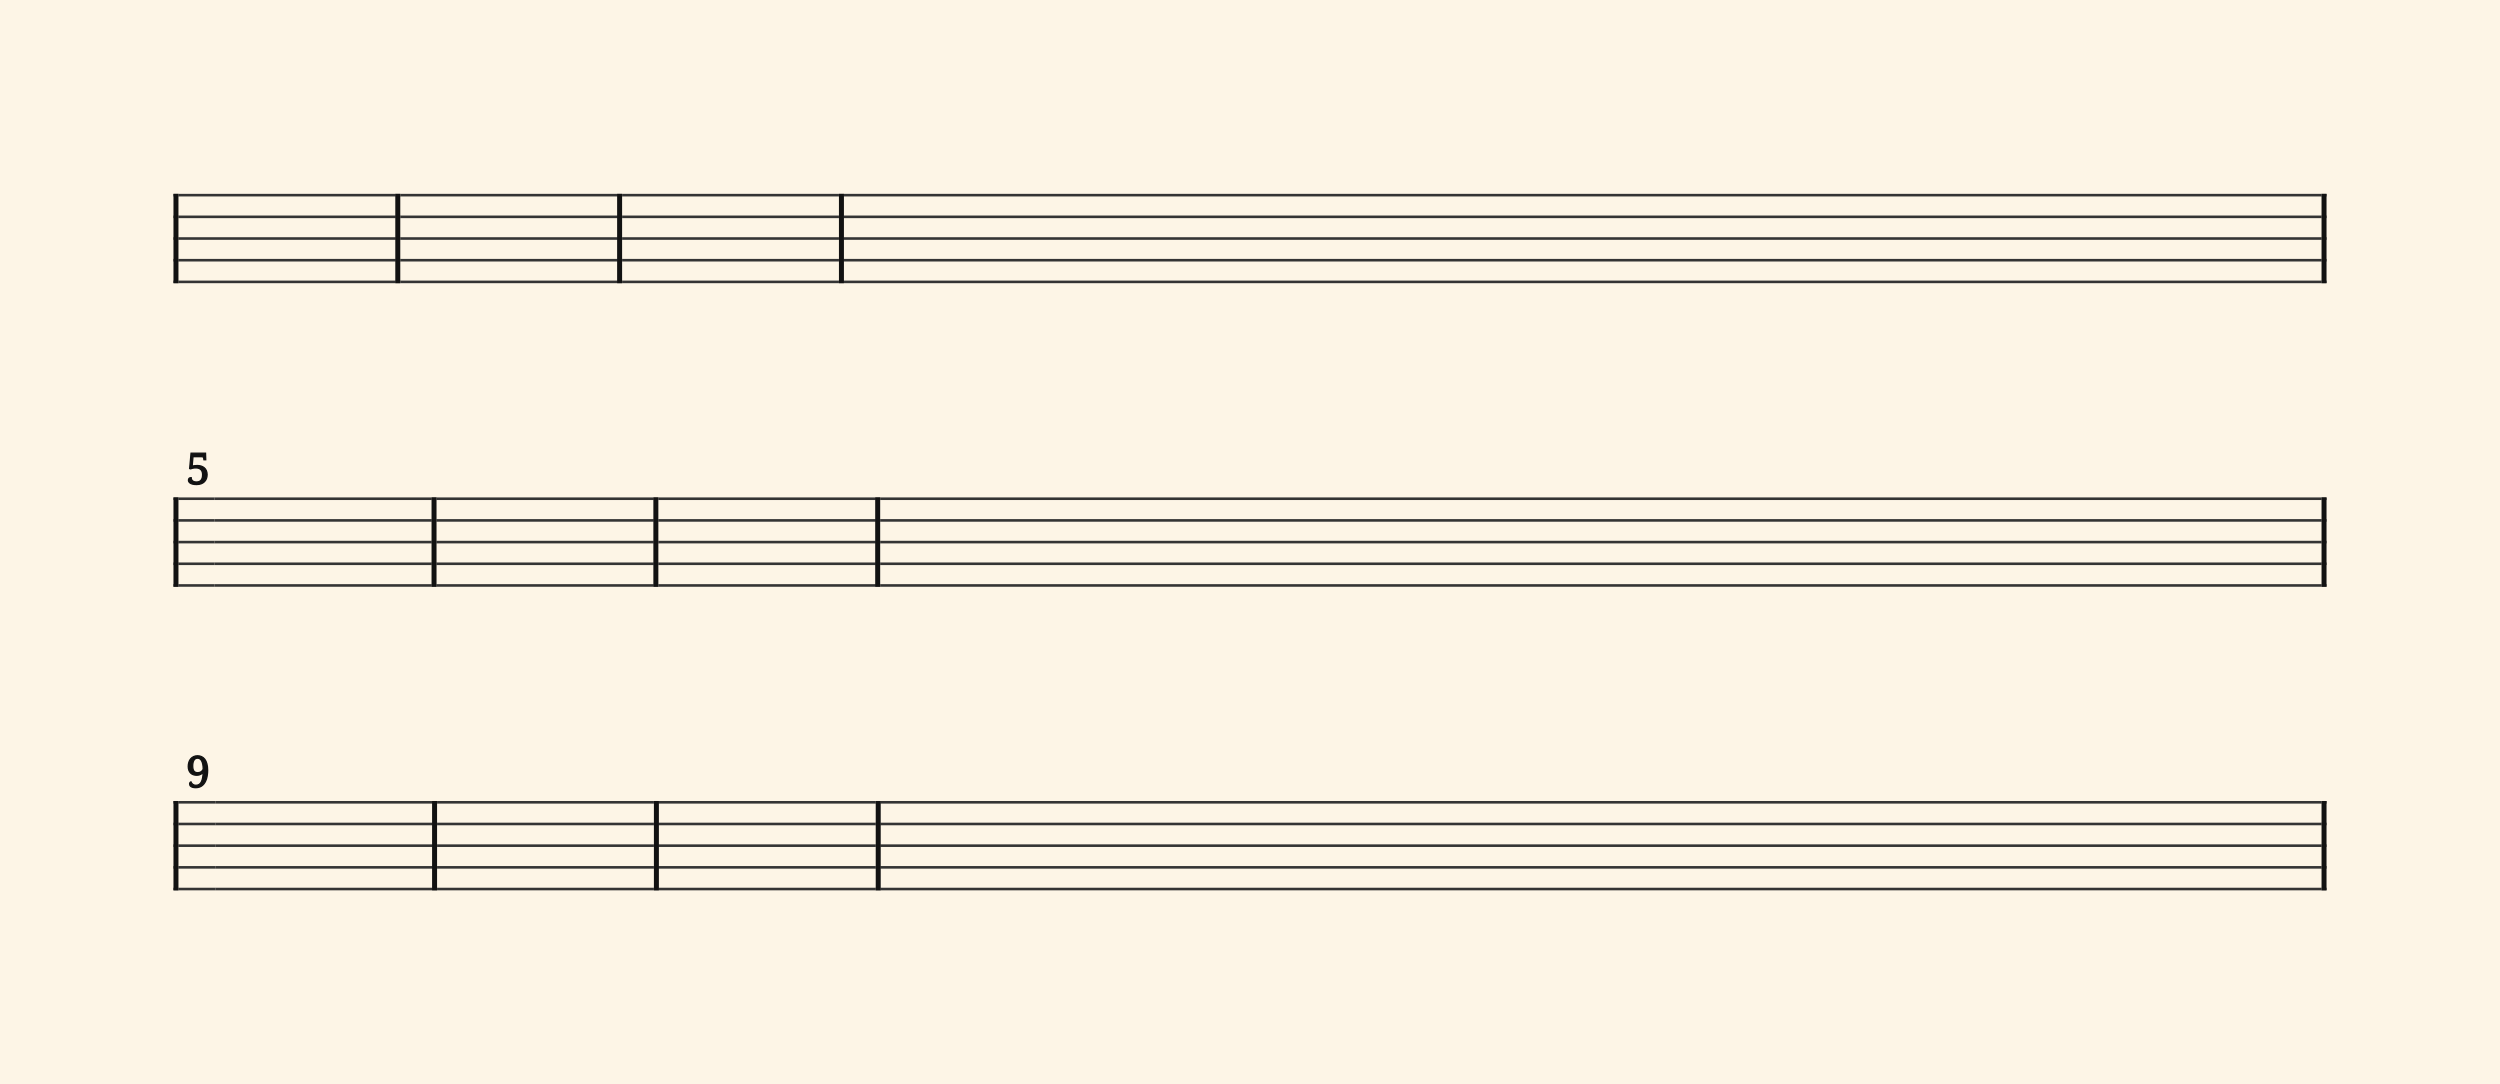 <svg xmlns="http://www.w3.org/2000/svg" version="1.1" xmlns:xlink="http://www.w3.org/1999/xlink" width="980" height="425" viewBox="0 0 980 425" shape-rendering="geometricPrecision" data-left="0" data-right="980.0000000000001" data-top="0" data-bottom="425"><g data-name="page" data-interval-between-stave-lines="8.5" data-font-color="#121212" data-left="0" data-right="980.0000000000001" data-top="0" data-bottom="425"><rect width="980" height="425" stroke="transparent" stroke-width="0.425" stroke-linejoin="" stroke-linecap="" fill="#FDF5E6" vector-effect="none" data-name="page-background" data-left="0" data-right="980" data-top="0" data-bottom="425"></rect><g data-name="pageWithoutBorder" data-left="0" data-right="980.0000000000001" data-top="75.99" data-bottom="349.01"><g data-name="measures" data-left="68" data-right="912.0000000000001" data-top="75.99" data-bottom="349.01" transform="translate(68, 0)"><g data-name="measure" ref-ids="measure-1,measure-1-1,line-1,every-measure-including-index-0,first-measure-including-index-0" pointer-events="painted" data-left="68" data-right="156.91" data-top="75.99" data-bottom="111.00999999999999"><g data-name="startBarLine" ref-ids="opening-barline-1" pointer-events="painted" data-left="68" data-right="69.955" data-top="75.99" data-bottom="111.00999999999999"><g data-name="stavesPiece" data-left="68" data-right="69.955" data-top="75.99" data-bottom="111.00999999999999"><g data-name="stavePiece" data-left="68" data-right="69.955" data-top="75.99" data-bottom="111.00999999999999"><path d="M 0 -0.51 L 1.955 -0.51 L 1.955 0.51 L 0 0.51 L 0 -0.51 M 0 7.99 L 1.955 7.99 L 1.955 9.01 L 0 9.01 L 0 7.99 M 0 16.49 L 1.955 16.49 L 1.955 17.51 L 0 17.51 L 0 16.49 M 0 24.99 L 1.955 24.99 L 1.955 26.01 L 0 26.01 L 0 24.99 M 0 33.49 L 1.955 33.49 L 1.955 34.51 L 0 34.51 L 0 33.49" fill="#343434" fill-rule="evenodd" vector-effect="none" data-left="68" data-right="69.955" data-top="75.99" data-bottom="111.00999999999999" transform="translate(0, 76.5)"></path></g></g><polyline points="0 75.99 1.955 75.99 1.955 111.01 0 111.01" fill="#121212" fill-rule="evenodd" vector-effect="none" data-left="68" data-right="69.955" data-top="75.99" data-bottom="111.00999999999999"></polyline></g><g data-name="voicesWithStaveLines" data-left="69.955" data-right="154.95499999999998" data-top="75.99" data-bottom="111.00999999999999"><g data-name="stavesPiece" data-left="69.955" data-right="154.95499999999998" data-top="75.99" data-bottom="111.00999999999999"><g data-name="stavePiece" ref-ids="stave-lines-1-1,stave-1,stave-1-1,stave-1-1-1,stave-in-all-measures-on-line-1-1,all-staves-in-measure-1" pointer-events="painted" data-left="68" data-right="156.91" data-top="75.99" data-bottom="111.00999999999999"><path d="M 0 -0.51 L 85 -0.51 L 85 0.51 L 0 0.51 L 0 -0.51 M 0 7.99 L 85 7.99 L 85 9.01 L 0 9.01 L 0 7.99 M 0 16.49 L 85 16.49 L 85 17.51 L 0 17.51 L 0 16.49 M 0 24.99 L 85 24.99 L 85 26.01 L 0 26.01 L 0 24.99 M 0 33.49 L 85 33.49 L 85 34.51 L 0 34.51 L 0 33.49" fill="#343434" fill-rule="evenodd" vector-effect="none" data-left="69.955" data-right="154.95499999999998" data-top="75.99" data-bottom="111.00999999999999" transform="translate(1.955, 76.5)"></path></g></g></g><g data-name="barLine" ref-ids="closing-barline-1" pointer-events="painted" data-left="154.95499999999998" data-right="156.91" data-top="75.99" data-bottom="111.00999999999999"><g data-name="stavesPiece" data-left="154.95499999999998" data-right="156.91" data-top="75.99" data-bottom="111.00999999999999"><g data-name="stavePiece" data-left="154.95499999999998" data-right="156.91" data-top="75.99" data-bottom="111.00999999999999"><path d="M 0 -0.51 L 1.955 -0.51 L 1.955 0.51 L 0 0.51 L 0 -0.51 M 0 7.99 L 1.955 7.99 L 1.955 9.01 L 0 9.01 L 0 7.99 M 0 16.49 L 1.955 16.49 L 1.955 17.51 L 0 17.51 L 0 16.49 M 0 24.99 L 1.955 24.99 L 1.955 26.01 L 0 26.01 L 0 24.99 M 0 33.49 L 1.955 33.49 L 1.955 34.51 L 0 34.51 L 0 33.49" fill="#343434" fill-rule="evenodd" vector-effect="none" data-left="154.95499999999998" data-right="156.91" data-top="75.99" data-bottom="111.00999999999999" transform="translate(86.955, 76.5)"></path></g></g><polyline points="88.91 75.99 86.955 75.99 86.955 111.01 88.91 111.01" fill="#121212" fill-rule="evenodd" vector-effect="none" data-left="154.95499999999998" data-right="156.91" data-top="75.99" data-bottom="111.00999999999999"></polyline></g></g><g data-name="measure" ref-ids="measure-2,measure-1-2,line-1,every-measure,every-measure-including-index-0" pointer-events="painted" data-left="156.91" data-right="243.865" data-top="75.99" data-bottom="111.00999999999999"><g data-name="voicesWithStaveLines" data-left="156.91" data-right="241.91" data-top="75.99" data-bottom="111.00999999999999"><g data-name="stavesPiece" data-left="156.91" data-right="241.91" data-top="75.99" data-bottom="111.00999999999999"><g data-name="stavePiece" ref-ids="stave-lines-2-1,stave-1,stave-2-1,stave-1-2-1,stave-in-all-measures-on-line-1-1,all-staves-in-measure-2" pointer-events="painted" data-left="156.91" data-right="243.865" data-top="75.99" data-bottom="111.00999999999999"><path d="M 0 -0.51 L 85 -0.51 L 85 0.51 L 0 0.51 L 0 -0.51 M 0 7.99 L 85 7.99 L 85 9.01 L 0 9.01 L 0 7.99 M 0 16.49 L 85 16.49 L 85 17.51 L 0 17.51 L 0 16.49 M 0 24.99 L 85 24.99 L 85 26.01 L 0 26.01 L 0 24.99 M 0 33.49 L 85 33.49 L 85 34.51 L 0 34.51 L 0 33.49" fill="#343434" fill-rule="evenodd" vector-effect="none" data-left="156.91" data-right="241.91" data-top="75.99" data-bottom="111.00999999999999" transform="translate(88.91, 76.5)"></path></g></g></g><g data-name="barLine" ref-ids="closing-barline-2" pointer-events="painted" data-left="241.91" data-right="243.865" data-top="75.99" data-bottom="111.00999999999999"><g data-name="stavesPiece" data-left="241.91" data-right="243.865" data-top="75.99" data-bottom="111.00999999999999"><g data-name="stavePiece" data-left="241.91" data-right="243.865" data-top="75.99" data-bottom="111.00999999999999"><path d="M 0 -0.51 L 1.955 -0.51 L 1.955 0.51 L 0 0.51 L 0 -0.51 M 0 7.99 L 1.955 7.99 L 1.955 9.01 L 0 9.01 L 0 7.99 M 0 16.49 L 1.955 16.49 L 1.955 17.51 L 0 17.51 L 0 16.49 M 0 24.99 L 1.955 24.99 L 1.955 26.01 L 0 26.01 L 0 24.99 M 0 33.49 L 1.955 33.49 L 1.955 34.51 L 0 34.51 L 0 33.49" fill="#343434" fill-rule="evenodd" vector-effect="none" data-left="241.91" data-right="243.865" data-top="75.99" data-bottom="111.00999999999999" transform="translate(173.91, 76.5)"></path></g></g><polyline points="175.865 75.99 173.91 75.99 173.91 111.01 175.865 111.01" fill="#121212" fill-rule="evenodd" vector-effect="none" data-left="241.91" data-right="243.865" data-top="75.99" data-bottom="111.00999999999999"></polyline></g></g><g data-name="measure" ref-ids="measure-3,measure-1-3,line-1,every-measure,every-measure-including-index-0" pointer-events="painted" data-left="243.865" data-right="330.82" data-top="75.99" data-bottom="111.00999999999999"><g data-name="voicesWithStaveLines" data-left="243.865" data-right="328.865" data-top="75.99" data-bottom="111.00999999999999"><g data-name="stavesPiece" data-left="243.865" data-right="328.865" data-top="75.99" data-bottom="111.00999999999999"><g data-name="stavePiece" ref-ids="stave-lines-3-1,stave-1,stave-3-1,stave-1-3-1,stave-in-all-measures-on-line-1-1,all-staves-in-measure-3" pointer-events="painted" data-left="243.865" data-right="330.82" data-top="75.99" data-bottom="111.00999999999999"><path d="M 0 -0.51 L 85 -0.51 L 85 0.51 L 0 0.51 L 0 -0.51 M 0 7.99 L 85 7.99 L 85 9.01 L 0 9.01 L 0 7.99 M 0 16.49 L 85 16.49 L 85 17.51 L 0 17.51 L 0 16.49 M 0 24.99 L 85 24.99 L 85 26.01 L 0 26.01 L 0 24.99 M 0 33.49 L 85 33.49 L 85 34.51 L 0 34.51 L 0 33.49" fill="#343434" fill-rule="evenodd" vector-effect="none" data-left="243.865" data-right="328.865" data-top="75.99" data-bottom="111.00999999999999" transform="translate(175.865, 76.5)"></path></g></g></g><g data-name="barLine" ref-ids="closing-barline-3" pointer-events="painted" data-left="328.865" data-right="330.82" data-top="75.99" data-bottom="111.00999999999999"><g data-name="stavesPiece" data-left="328.865" data-right="330.82" data-top="75.99" data-bottom="111.00999999999999"><g data-name="stavePiece" data-left="328.865" data-right="330.82" data-top="75.99" data-bottom="111.00999999999999"><path d="M 0 -0.51 L 1.955 -0.51 L 1.955 0.51 L 0 0.51 L 0 -0.51 M 0 7.99 L 1.955 7.99 L 1.955 9.01 L 0 9.01 L 0 7.99 M 0 16.49 L 1.955 16.49 L 1.955 17.51 L 0 17.51 L 0 16.49 M 0 24.99 L 1.955 24.99 L 1.955 26.01 L 0 26.01 L 0 24.99 M 0 33.49 L 1.955 33.49 L 1.955 34.51 L 0 34.51 L 0 33.49" fill="#343434" fill-rule="evenodd" vector-effect="none" data-left="328.865" data-right="330.82" data-top="75.99" data-bottom="111.00999999999999" transform="translate(260.865, 76.5)"></path></g></g><polyline points="262.82 75.99 260.865 75.99 260.865 111.01 262.82 111.01" fill="#121212" fill-rule="evenodd" vector-effect="none" data-left="328.865" data-right="330.82" data-top="75.99" data-bottom="111.00999999999999"></polyline></g></g><g data-name="measure" ref-ids="measure-4,measure-1-4,line-1,every-measure,every-measure-including-index-0,last-measure,first-or-last-measure" pointer-events="painted" data-left="330.82" data-right="912.0000000000001" data-top="75.99" data-bottom="111.00999999999999"><g data-name="barLine" ref-ids="closing-barline-4" pointer-events="painted" data-left="910.0450000000001" data-right="912.0000000000001" data-top="75.99" data-bottom="111.00999999999999" transform="translate(579.225, 0)"><g data-name="stavesPiece" data-left="910.0450000000001" data-right="912.0000000000001" data-top="75.99" data-bottom="111.00999999999999"><g data-name="stavePiece" data-left="910.0450000000001" data-right="912.0000000000001" data-top="75.99" data-bottom="111.00999999999999"><path d="M 0 -0.51 L 1.955 -0.51 L 1.955 0.51 L 0 0.51 L 0 -0.51 M 0 7.99 L 1.955 7.99 L 1.955 9.01 L 0 9.01 L 0 7.99 M 0 16.49 L 1.955 16.49 L 1.955 17.51 L 0 17.51 L 0 16.49 M 0 24.99 L 1.955 24.99 L 1.955 26.01 L 0 26.01 L 0 24.99 M 0 33.49 L 1.955 33.49 L 1.955 34.51 L 0 34.51 L 0 33.49" fill="#343434" fill-rule="evenodd" vector-effect="none" data-left="910.0450000000001" data-right="912.0000000000001" data-top="75.99" data-bottom="111.00999999999999" transform="translate(262.82, 76.5)"></path></g></g><polyline points="264.775 75.99 262.82 75.99 262.82 111.01 264.775 111.01" fill="#121212" fill-rule="evenodd" vector-effect="none" data-left="910.0450000000001" data-right="912.0000000000001" data-top="75.99" data-bottom="111.00999999999999"></polyline></g><g data-name="voicesWithStaveLines" data-left="330.82" data-right="910.0450000000001" data-top="75.99" data-bottom="111.00999999999999"><g data-name="stavesPiece" data-left="330.82" data-right="910.0450000000001" data-top="75.99" data-bottom="111.00999999999999"><g data-name="stavePiece" ref-ids="stave-lines-4-1,stave-1,stave-4-1,stave-1-4-1,stave-in-all-measures-on-line-1-1,all-staves-in-measure-4" pointer-events="painted" data-left="330.82" data-right="912.0000000000001" data-top="75.99" data-bottom="111.00999999999999"><path d="M 0 -0.51 L 579.225 -0.51 L 579.225 0.51 L 0 0.51 L 0 -0.51 M 0 7.99 L 579.225 7.99 L 579.225 9.01 L 0 9.01 L 0 7.99 M 0 16.49 L 579.225 16.49 L 579.225 17.51 L 0 17.51 L 0 16.49 M 0 24.99 L 579.225 24.99 L 579.225 26.01 L 0 26.01 L 0 24.99 M 0 33.49 L 579.225 33.49 L 579.225 34.51 L 0 34.51 L 0 33.49" fill="#343434" fill-rule="evenodd" vector-effect="none" data-left="330.82" data-right="910.0450000000001" data-top="75.99" data-bottom="111.00999999999999" transform="translate(262.82, 76.5)"></path></g></g></g></g><g data-name="measure" ref-ids="measure-5,measure-2-1,line-2,every-measure,every-measure-including-index-0,first-measure,first-or-last-measure,first-measure-including-index-0" pointer-events="painted" data-left="68" data-right="171.12" data-top="177.65999999999997" data-bottom="230.01"><g data-name="startBarLine" ref-ids="opening-barline-5" pointer-events="painted" data-left="68" data-right="69.955" data-top="194.99" data-bottom="230.01"><g data-name="stavesPiece" data-left="68" data-right="69.955" data-top="194.99" data-bottom="230.01"><g data-name="stavePiece" data-left="68" data-right="69.955" data-top="194.99" data-bottom="230.01"><path d="M 0 -0.51 L 1.955 -0.51 L 1.955 0.51 L 0 0.51 L 0 -0.51 M 0 7.99 L 1.955 7.99 L 1.955 9.01 L 0 9.01 L 0 7.99 M 0 16.49 L 1.955 16.49 L 1.955 17.51 L 0 17.51 L 0 16.49 M 0 24.99 L 1.955 24.99 L 1.955 26.01 L 0 26.01 L 0 24.99 M 0 33.49 L 1.955 33.49 L 1.955 34.51 L 0 34.51 L 0 33.49" fill="#343434" fill-rule="evenodd" vector-effect="none" data-left="68" data-right="69.955" data-top="194.99" data-bottom="230.01" transform="translate(0, 195.5)"></path></g></g><polyline points="0 194.99 1.955 194.99 1.955 230.01 0 230.01" fill="#121212" fill-rule="evenodd" vector-effect="none" data-left="68" data-right="69.955" data-top="194.99" data-bottom="230.01"></polyline></g><g data-name="measureNumber" data-left="69.955" data-right="84.16499999999999" data-top="177.65999999999997" data-bottom="230.01"><g data-name="stavesPiece" data-left="69.955" data-right="84.16499999999999" data-top="194.99" data-bottom="230.01"><g data-name="stavePiece" data-left="69.955" data-right="84.16499999999999" data-top="194.99" data-bottom="230.01"><path d="M 0 -0.51 L 14.21 -0.51 L 14.21 0.51 L 0 0.51 L 0 -0.51 M 0 7.99 L 14.21 7.99 L 14.21 9.01 L 0 9.01 L 0 7.99 M 0 16.49 L 14.21 16.49 L 14.21 17.51 L 0 17.51 L 0 16.49 M 0 24.99 L 14.21 24.99 L 14.21 26.01 L 0 26.01 L 0 24.99 M 0 33.49 L 14.21 33.49 L 14.21 34.51 L 0 34.51 L 0 33.49" fill="#343434" fill-rule="evenodd" vector-effect="none" data-left="69.955" data-right="84.16499999999999" data-top="194.99" data-bottom="230.01" transform="translate(1.955, 195.5)"></path></g></g><path data-name="text" fill="#121212" d="M8.99 201.26L8.99 201.26Q9.51 201.26 9.96 201.12Q10.40 200.97 10.73 200.64Q11.06 200.30 11.24 199.75Q11.42 199.20 11.42 198.39L11.42 198.39Q11.42 197.72 11.24 197.22Q11.06 196.72 10.72 196.39Q10.38 196.06 9.90 195.90Q9.43 195.74 8.84 195.74L8.84 195.74Q8.40 195.74 8.08 195.77Q7.76 195.80 7.52 195.86Q7.27 195.91 7.09 195.98Q6.91 196.04 6.75 196.11L6.75 196.11L6.34 195.99L6.89 189.98L12.57 189.98L12.65 192.54L11.94 192.54L11.87 192.03Q11.84 191.85 11.80 191.72Q11.75 191.59 11.65 191.51Q11.55 191.42 11.38 191.38Q11.21 191.34 10.95 191.34L10.95 191.34L7.65 191.34L7.33 195.07Q7.59 194.98 8.07 194.89Q8.56 194.80 9.31 194.80L9.31 194.80Q10.13 194.80 10.84 195.02Q11.55 195.25 12.08 195.70Q12.60 196.14 12.89 196.82Q13.19 197.50 13.19 198.39L13.19 198.39Q13.19 199.26 12.91 199.97Q12.63 200.68 12.11 201.19Q11.58 201.70 10.82 201.98Q10.05 202.26 9.08 202.26L9.08 202.26Q8.13 202.26 7.52 202.10Q6.90 201.94 6.53 201.69Q6.17 201.44 6.02 201.14Q5.87 200.83 5.87 200.55L5.87 200.55Q5.87 200.08 6.13 199.81Q6.39 199.55 6.94 199.55L6.94 199.55Q6.94 199.91 7.07 200.23Q7.20 200.54 7.45 200.77Q7.70 201.00 8.09 201.13Q8.47 201.26 8.99 201.26Z" text-value="5" vector-effect="none" stroke="#121212" stroke-width="0.51" stroke-linecap="" ref-ids="measure-numbers" pointer-events="painted" data-left="73.86999999999999" data-right="81.19" data-top="177.65999999999997" data-bottom="189.93999999999997" transform="translate(0, -12.32)"></path></g><g data-name="voicesWithStaveLines" data-left="84.16499999999999" data-right="169.165" data-top="194.99" data-bottom="230.01"><g data-name="stavesPiece" data-left="84.16499999999999" data-right="169.165" data-top="194.99" data-bottom="230.01"><g data-name="stavePiece" ref-ids="stave-lines-5-1,stave-1,stave-5-1,stave-2-1-1,stave-in-all-measures-on-line-2-1,all-staves-in-measure-5" pointer-events="painted" data-left="68" data-right="171.12" data-top="194.99" data-bottom="230.01"><path d="M 0 -0.51 L 85 -0.51 L 85 0.51 L 0 0.51 L 0 -0.51 M 0 7.99 L 85 7.99 L 85 9.01 L 0 9.01 L 0 7.99 M 0 16.49 L 85 16.49 L 85 17.51 L 0 17.51 L 0 16.49 M 0 24.99 L 85 24.99 L 85 26.01 L 0 26.01 L 0 24.99 M 0 33.49 L 85 33.49 L 85 34.51 L 0 34.51 L 0 33.49" fill="#343434" fill-rule="evenodd" vector-effect="none" data-left="84.16499999999999" data-right="169.165" data-top="194.99" data-bottom="230.01" transform="translate(16.165, 195.5)"></path></g></g></g><g data-name="barLine" ref-ids="closing-barline-5" pointer-events="painted" data-left="169.165" data-right="171.12" data-top="194.99" data-bottom="230.01"><g data-name="stavesPiece" data-left="169.165" data-right="171.12" data-top="194.99" data-bottom="230.01"><g data-name="stavePiece" data-left="169.165" data-right="171.12" data-top="194.99" data-bottom="230.01"><path d="M 0 -0.51 L 1.955 -0.51 L 1.955 0.51 L 0 0.51 L 0 -0.51 M 0 7.99 L 1.955 7.99 L 1.955 9.01 L 0 9.01 L 0 7.99 M 0 16.49 L 1.955 16.49 L 1.955 17.51 L 0 17.51 L 0 16.49 M 0 24.99 L 1.955 24.99 L 1.955 26.01 L 0 26.01 L 0 24.99 M 0 33.49 L 1.955 33.49 L 1.955 34.51 L 0 34.51 L 0 33.49" fill="#343434" fill-rule="evenodd" vector-effect="none" data-left="169.165" data-right="171.12" data-top="194.99" data-bottom="230.01" transform="translate(101.165, 195.5)"></path></g></g><polyline points="103.12 194.99 101.165 194.99 101.165 230.01 103.12 230.01" fill="#121212" fill-rule="evenodd" vector-effect="none" data-left="169.165" data-right="171.12" data-top="194.99" data-bottom="230.01"></polyline></g></g><g data-name="measure" ref-ids="measure-6,measure-2-2,line-2,every-measure,every-measure-including-index-0" pointer-events="painted" data-left="171.12" data-right="258.07500000000005" data-top="194.99" data-bottom="230.01"><g data-name="voicesWithStaveLines" data-left="171.12" data-right="256.12" data-top="194.99" data-bottom="230.01"><g data-name="stavesPiece" data-left="171.12" data-right="256.12" data-top="194.99" data-bottom="230.01"><g data-name="stavePiece" ref-ids="stave-lines-6-1,stave-1,stave-6-1,stave-2-2-1,stave-in-all-measures-on-line-2-1,all-staves-in-measure-6" pointer-events="painted" data-left="171.12" data-right="258.07500000000005" data-top="194.99" data-bottom="230.01"><path d="M 0 -0.51 L 85 -0.51 L 85 0.51 L 0 0.51 L 0 -0.51 M 0 7.99 L 85 7.99 L 85 9.01 L 0 9.01 L 0 7.99 M 0 16.49 L 85 16.49 L 85 17.51 L 0 17.51 L 0 16.49 M 0 24.99 L 85 24.99 L 85 26.01 L 0 26.01 L 0 24.99 M 0 33.49 L 85 33.49 L 85 34.51 L 0 34.51 L 0 33.49" fill="#343434" fill-rule="evenodd" vector-effect="none" data-left="171.12" data-right="256.12" data-top="194.99" data-bottom="230.01" transform="translate(103.12, 195.5)"></path></g></g></g><g data-name="barLine" ref-ids="closing-barline-6" pointer-events="painted" data-left="256.12" data-right="258.07500000000005" data-top="194.99" data-bottom="230.01"><g data-name="stavesPiece" data-left="256.12" data-right="258.07500000000005" data-top="194.99" data-bottom="230.01"><g data-name="stavePiece" data-left="256.12" data-right="258.07500000000005" data-top="194.99" data-bottom="230.01"><path d="M 0 -0.51 L 1.955 -0.51 L 1.955 0.51 L 0 0.51 L 0 -0.51 M 0 7.99 L 1.955 7.99 L 1.955 9.01 L 0 9.01 L 0 7.99 M 0 16.49 L 1.955 16.49 L 1.955 17.51 L 0 17.51 L 0 16.49 M 0 24.99 L 1.955 24.99 L 1.955 26.01 L 0 26.01 L 0 24.99 M 0 33.49 L 1.955 33.49 L 1.955 34.51 L 0 34.51 L 0 33.49" fill="#343434" fill-rule="evenodd" vector-effect="none" data-left="256.12" data-right="258.07500000000005" data-top="194.99" data-bottom="230.01" transform="translate(188.12, 195.5)"></path></g></g><polyline points="190.075 194.99 188.12 194.99 188.12 230.01 190.075 230.01" fill="#121212" fill-rule="evenodd" vector-effect="none" data-left="256.12" data-right="258.07500000000005" data-top="194.99" data-bottom="230.01"></polyline></g></g><g data-name="measure" ref-ids="measure-7,measure-2-3,line-2,every-measure,every-measure-including-index-0" pointer-events="painted" data-left="258.07500000000005" data-right="345.03000000000003" data-top="194.99" data-bottom="230.01"><g data-name="voicesWithStaveLines" data-left="258.07500000000005" data-right="343.07500000000005" data-top="194.99" data-bottom="230.01"><g data-name="stavesPiece" data-left="258.07500000000005" data-right="343.07500000000005" data-top="194.99" data-bottom="230.01"><g data-name="stavePiece" ref-ids="stave-lines-7-1,stave-1,stave-7-1,stave-2-3-1,stave-in-all-measures-on-line-2-1,all-staves-in-measure-7" pointer-events="painted" data-left="258.07500000000005" data-right="345.03000000000003" data-top="194.99" data-bottom="230.01"><path d="M 0 -0.51 L 85 -0.51 L 85 0.51 L 0 0.51 L 0 -0.51 M 0 7.99 L 85 7.99 L 85 9.01 L 0 9.01 L 0 7.99 M 0 16.49 L 85 16.49 L 85 17.51 L 0 17.51 L 0 16.49 M 0 24.99 L 85 24.99 L 85 26.01 L 0 26.01 L 0 24.99 M 0 33.49 L 85 33.49 L 85 34.51 L 0 34.51 L 0 33.49" fill="#343434" fill-rule="evenodd" vector-effect="none" data-left="258.07500000000005" data-right="343.07500000000005" data-top="194.99" data-bottom="230.01" transform="translate(190.075, 195.5)"></path></g></g></g><g data-name="barLine" ref-ids="closing-barline-7" pointer-events="painted" data-left="343.07500000000005" data-right="345.03000000000003" data-top="194.99" data-bottom="230.01"><g data-name="stavesPiece" data-left="343.07500000000005" data-right="345.03000000000003" data-top="194.99" data-bottom="230.01"><g data-name="stavePiece" data-left="343.07500000000005" data-right="345.03000000000003" data-top="194.99" data-bottom="230.01"><path d="M 0 -0.51 L 1.955 -0.51 L 1.955 0.51 L 0 0.51 L 0 -0.51 M 0 7.99 L 1.955 7.99 L 1.955 9.01 L 0 9.01 L 0 7.99 M 0 16.49 L 1.955 16.49 L 1.955 17.51 L 0 17.51 L 0 16.49 M 0 24.99 L 1.955 24.99 L 1.955 26.01 L 0 26.01 L 0 24.99 M 0 33.49 L 1.955 33.49 L 1.955 34.51 L 0 34.51 L 0 33.49" fill="#343434" fill-rule="evenodd" vector-effect="none" data-left="343.07500000000005" data-right="345.03000000000003" data-top="194.99" data-bottom="230.01" transform="translate(275.075, 195.5)"></path></g></g><polyline points="277.03 194.99 275.075 194.99 275.075 230.01 277.03 230.01" fill="#121212" fill-rule="evenodd" vector-effect="none" data-left="343.07500000000005" data-right="345.03000000000003" data-top="194.99" data-bottom="230.01"></polyline></g></g><g data-name="measure" ref-ids="measure-8,measure-2-4,line-2,every-measure,every-measure-including-index-0,last-measure,first-or-last-measure" pointer-events="painted" data-left="345.03000000000003" data-right="912.0000000000001" data-top="194.99" data-bottom="230.01"><g data-name="barLine" ref-ids="closing-barline-8" pointer-events="painted" data-left="910.0450000000001" data-right="912.0000000000001" data-top="194.99" data-bottom="230.01" transform="translate(565.015, 0)"><g data-name="stavesPiece" data-left="910.0450000000001" data-right="912.0000000000001" data-top="194.99" data-bottom="230.01"><g data-name="stavePiece" data-left="910.0450000000001" data-right="912.0000000000001" data-top="194.99" data-bottom="230.01"><path d="M 0 -0.51 L 1.955 -0.51 L 1.955 0.51 L 0 0.51 L 0 -0.51 M 0 7.99 L 1.955 7.99 L 1.955 9.01 L 0 9.01 L 0 7.99 M 0 16.49 L 1.955 16.49 L 1.955 17.51 L 0 17.51 L 0 16.49 M 0 24.99 L 1.955 24.99 L 1.955 26.01 L 0 26.01 L 0 24.99 M 0 33.49 L 1.955 33.49 L 1.955 34.51 L 0 34.51 L 0 33.49" fill="#343434" fill-rule="evenodd" vector-effect="none" data-left="910.0450000000001" data-right="912.0000000000001" data-top="194.99" data-bottom="230.01" transform="translate(277.03, 195.5)"></path></g></g><polyline points="278.985 194.99 277.03 194.99 277.03 230.01 278.985 230.01" fill="#121212" fill-rule="evenodd" vector-effect="none" data-left="910.0450000000001" data-right="912.0000000000001" data-top="194.99" data-bottom="230.01"></polyline></g><g data-name="voicesWithStaveLines" data-left="345.03000000000003" data-right="910.0450000000001" data-top="194.99" data-bottom="230.01"><g data-name="stavesPiece" data-left="345.03000000000003" data-right="910.0450000000001" data-top="194.99" data-bottom="230.01"><g data-name="stavePiece" ref-ids="stave-lines-8-1,stave-1,stave-8-1,stave-2-4-1,stave-in-all-measures-on-line-2-1,all-staves-in-measure-8" pointer-events="painted" data-left="345.03000000000003" data-right="912.0000000000001" data-top="194.99" data-bottom="230.01"><path d="M 0 -0.51 L 565.015 -0.51 L 565.015 0.51 L 0 0.51 L 0 -0.51 M 0 7.99 L 565.015 7.99 L 565.015 9.01 L 0 9.01 L 0 7.99 M 0 16.49 L 565.015 16.49 L 565.015 17.51 L 0 17.51 L 0 16.49 M 0 24.99 L 565.015 24.99 L 565.015 26.01 L 0 26.01 L 0 24.99 M 0 33.49 L 565.015 33.49 L 565.015 34.51 L 0 34.51 L 0 33.49" fill="#343434" fill-rule="evenodd" vector-effect="none" data-left="345.03000000000003" data-right="910.0450000000001" data-top="194.99" data-bottom="230.01" transform="translate(277.03, 195.5)"></path></g></g></g></g><g data-name="measure" ref-ids="measure-9,measure-3-1,line-3,every-measure,every-measure-including-index-0,first-measure,first-or-last-measure,first-measure-including-index-0" pointer-events="painted" data-left="68" data-right="171.32999999999998" data-top="296.25999999999993" data-bottom="349.01"><g data-name="startBarLine" ref-ids="opening-barline-9" pointer-events="painted" data-left="68" data-right="69.955" data-top="313.99" data-bottom="349.01"><g data-name="stavesPiece" data-left="68" data-right="69.955" data-top="313.99" data-bottom="349.01"><g data-name="stavePiece" data-left="68" data-right="69.955" data-top="313.99" data-bottom="349.01"><path d="M 0 -0.51 L 1.955 -0.51 L 1.955 0.51 L 0 0.51 L 0 -0.51 M 0 7.99 L 1.955 7.99 L 1.955 9.01 L 0 9.01 L 0 7.99 M 0 16.49 L 1.955 16.49 L 1.955 17.51 L 0 17.51 L 0 16.49 M 0 24.99 L 1.955 24.99 L 1.955 26.01 L 0 26.01 L 0 24.99 M 0 33.49 L 1.955 33.49 L 1.955 34.51 L 0 34.51 L 0 33.49" fill="#343434" fill-rule="evenodd" vector-effect="none" data-left="68" data-right="69.955" data-top="313.99" data-bottom="349.01" transform="translate(0, 314.5)"></path></g></g><polyline points="0 313.99 1.955 313.99 1.955 349.01 0 349.01" fill="#121212" fill-rule="evenodd" vector-effect="none" data-left="68" data-right="69.955" data-top="313.99" data-bottom="349.01"></polyline></g><g data-name="measureNumber" data-left="69.955" data-right="84.375" data-top="296.25999999999993" data-bottom="349.01"><g data-name="stavesPiece" data-left="69.955" data-right="84.375" data-top="313.99" data-bottom="349.01"><g data-name="stavePiece" data-left="69.955" data-right="84.375" data-top="313.99" data-bottom="349.01"><path d="M 0 -0.51 L 14.42 -0.51 L 14.42 0.51 L 0 0.51 L 0 -0.51 M 0 7.99 L 14.42 7.99 L 14.42 9.01 L 0 9.01 L 0 7.99 M 0 16.49 L 14.42 16.49 L 14.42 17.51 L 0 17.51 L 0 16.49 M 0 24.99 L 14.42 24.99 L 14.42 26.01 L 0 26.01 L 0 24.99 M 0 33.49 L 14.42 33.49 L 14.42 34.51 L 0 34.51 L 0 33.49" fill="#343434" fill-rule="evenodd" vector-effect="none" data-left="69.955" data-right="84.375" data-top="313.99" data-bottom="349.01" transform="translate(1.955, 314.5)"></path></g></g><path data-name="text" fill="#121212" d="M8.81 320.35L8.81 320.35Q10.22 320.35 10.89 319.09Q11.56 317.82 11.65 315.27L11.65 315.27Q11.46 315.49 11.22 315.70Q10.97 315.91 10.66 316.07Q10.35 316.23 9.97 316.33Q9.60 316.42 9.15 316.42L9.15 316.42Q8.41 316.42 7.79 316.21Q7.17 315.99 6.73 315.56Q6.28 315.13 6.04 314.48Q5.79 313.83 5.79 312.97L5.79 312.97Q5.79 312.05 6.04 311.28Q6.29 310.51 6.76 309.96Q7.23 309.41 7.91 309.10Q8.58 308.78 9.44 308.78L9.44 308.78Q10.30 308.78 11.02 309.12Q11.74 309.45 12.28 310.15Q12.81 310.84 13.10 311.92Q13.40 313.00 13.40 314.50L13.40 314.50Q13.40 315.38 13.28 316.23Q13.17 317.09 12.94 317.84Q12.70 318.60 12.33 319.23Q11.96 319.86 11.45 320.32Q10.94 320.78 10.28 321.03Q9.61 321.29 8.79 321.29L8.79 321.29Q8.07 321.29 7.59 321.16Q7.11 321.03 6.84 320.82Q6.56 320.61 6.44 320.35Q6.32 320.08 6.32 319.82L6.32 319.82Q6.32 319.50 6.48 319.29Q6.64 319.07 6.83 319.00L6.83 319.00Q6.95 319.27 7.12 319.51Q7.29 319.76 7.53 319.95Q7.78 320.13 8.09 320.24Q8.41 320.35 8.81 320.35ZM9.52 315.42L9.52 315.42Q9.94 315.41 10.28 315.30Q10.62 315.18 10.89 315.00Q11.16 314.81 11.35 314.56Q11.55 314.31 11.66 314.04L11.66 314.04L11.66 314.01Q11.65 312.89 11.48 312.08Q11.31 311.27 11.02 310.74Q10.73 310.22 10.33 309.97Q9.93 309.72 9.44 309.72L9.44 309.72Q8.53 309.72 8.04 310.51Q7.54 311.30 7.54 312.80L7.54 312.80Q7.54 313.50 7.67 314.00Q7.79 314.50 8.04 314.81Q8.29 315.13 8.66 315.27Q9.03 315.42 9.52 315.42Z" text-value="9" vector-effect="none" stroke="#121212" stroke-width="0.51" stroke-linecap="" ref-ids="measure-numbers" pointer-events="painted" data-left="73.79" data-right="81.4" data-top="296.25999999999993" data-bottom="308.77" transform="translate(0, -12.52)"></path></g><g data-name="voicesWithStaveLines" data-left="84.375" data-right="169.375" data-top="313.99" data-bottom="349.01"><g data-name="stavesPiece" data-left="84.375" data-right="169.375" data-top="313.99" data-bottom="349.01"><g data-name="stavePiece" ref-ids="stave-lines-9-1,stave-1,stave-9-1,stave-3-1-1,stave-in-all-measures-on-line-3-1,all-staves-in-measure-9" pointer-events="painted" data-left="68" data-right="171.32999999999998" data-top="313.99" data-bottom="349.01"><path d="M 0 -0.51 L 85 -0.51 L 85 0.51 L 0 0.51 L 0 -0.51 M 0 7.99 L 85 7.99 L 85 9.01 L 0 9.01 L 0 7.99 M 0 16.49 L 85 16.49 L 85 17.51 L 0 17.51 L 0 16.49 M 0 24.99 L 85 24.99 L 85 26.01 L 0 26.01 L 0 24.99 M 0 33.49 L 85 33.49 L 85 34.51 L 0 34.51 L 0 33.49" fill="#343434" fill-rule="evenodd" vector-effect="none" data-left="84.375" data-right="169.375" data-top="313.99" data-bottom="349.01" transform="translate(16.375, 314.5)"></path></g></g></g><g data-name="barLine" ref-ids="closing-barline-9" pointer-events="painted" data-left="169.375" data-right="171.32999999999998" data-top="313.99" data-bottom="349.01"><g data-name="stavesPiece" data-left="169.375" data-right="171.32999999999998" data-top="313.99" data-bottom="349.01"><g data-name="stavePiece" data-left="169.375" data-right="171.32999999999998" data-top="313.99" data-bottom="349.01"><path d="M 0 -0.51 L 1.955 -0.51 L 1.955 0.51 L 0 0.51 L 0 -0.51 M 0 7.99 L 1.955 7.99 L 1.955 9.01 L 0 9.01 L 0 7.99 M 0 16.49 L 1.955 16.49 L 1.955 17.51 L 0 17.51 L 0 16.49 M 0 24.99 L 1.955 24.99 L 1.955 26.01 L 0 26.01 L 0 24.99 M 0 33.49 L 1.955 33.49 L 1.955 34.51 L 0 34.51 L 0 33.49" fill="#343434" fill-rule="evenodd" vector-effect="none" data-left="169.375" data-right="171.32999999999998" data-top="313.99" data-bottom="349.01" transform="translate(101.375, 314.5)"></path></g></g><polyline points="103.33 313.99 101.375 313.99 101.375 349.01 103.33 349.01" fill="#121212" fill-rule="evenodd" vector-effect="none" data-left="169.375" data-right="171.32999999999998" data-top="313.99" data-bottom="349.01"></polyline></g></g><g data-name="measure" ref-ids="measure-10,measure-3-2,line-3,every-measure,every-measure-including-index-0" pointer-events="painted" data-left="171.32999999999998" data-right="258.28499999999997" data-top="313.99" data-bottom="349.01"><g data-name="voicesWithStaveLines" data-left="171.32999999999998" data-right="256.33" data-top="313.99" data-bottom="349.01"><g data-name="stavesPiece" data-left="171.32999999999998" data-right="256.33" data-top="313.99" data-bottom="349.01"><g data-name="stavePiece" ref-ids="stave-lines-10-1,stave-1,stave-10-1,stave-3-2-1,stave-in-all-measures-on-line-3-1,all-staves-in-measure-10" pointer-events="painted" data-left="171.32999999999998" data-right="258.28499999999997" data-top="313.99" data-bottom="349.01"><path d="M 0 -0.51 L 85 -0.51 L 85 0.51 L 0 0.51 L 0 -0.51 M 0 7.99 L 85 7.99 L 85 9.01 L 0 9.01 L 0 7.99 M 0 16.49 L 85 16.49 L 85 17.51 L 0 17.51 L 0 16.49 M 0 24.99 L 85 24.99 L 85 26.01 L 0 26.01 L 0 24.99 M 0 33.49 L 85 33.49 L 85 34.51 L 0 34.51 L 0 33.49" fill="#343434" fill-rule="evenodd" vector-effect="none" data-left="171.32999999999998" data-right="256.33" data-top="313.99" data-bottom="349.01" transform="translate(103.33, 314.5)"></path></g></g></g><g data-name="barLine" ref-ids="closing-barline-10" pointer-events="painted" data-left="256.33" data-right="258.28499999999997" data-top="313.99" data-bottom="349.01"><g data-name="stavesPiece" data-left="256.33" data-right="258.28499999999997" data-top="313.99" data-bottom="349.01"><g data-name="stavePiece" data-left="256.33" data-right="258.28499999999997" data-top="313.99" data-bottom="349.01"><path d="M 0 -0.51 L 1.955 -0.51 L 1.955 0.51 L 0 0.51 L 0 -0.51 M 0 7.99 L 1.955 7.99 L 1.955 9.01 L 0 9.01 L 0 7.99 M 0 16.49 L 1.955 16.49 L 1.955 17.51 L 0 17.51 L 0 16.49 M 0 24.99 L 1.955 24.99 L 1.955 26.01 L 0 26.01 L 0 24.99 M 0 33.49 L 1.955 33.49 L 1.955 34.51 L 0 34.51 L 0 33.49" fill="#343434" fill-rule="evenodd" vector-effect="none" data-left="256.33" data-right="258.28499999999997" data-top="313.99" data-bottom="349.01" transform="translate(188.33, 314.5)"></path></g></g><polyline points="190.285 313.99 188.33 313.99 188.33 349.01 190.285 349.01" fill="#121212" fill-rule="evenodd" vector-effect="none" data-left="256.33" data-right="258.28499999999997" data-top="313.99" data-bottom="349.01"></polyline></g></g><g data-name="measure" ref-ids="measure-11,measure-3-3,line-3,every-measure,every-measure-including-index-0" pointer-events="painted" data-left="258.28499999999997" data-right="345.23999999999995" data-top="313.99" data-bottom="349.01"><g data-name="voicesWithStaveLines" data-left="258.28499999999997" data-right="343.28499999999997" data-top="313.99" data-bottom="349.01"><g data-name="stavesPiece" data-left="258.28499999999997" data-right="343.28499999999997" data-top="313.99" data-bottom="349.01"><g data-name="stavePiece" ref-ids="stave-lines-11-1,stave-1,stave-11-1,stave-3-3-1,stave-in-all-measures-on-line-3-1,all-staves-in-measure-11" pointer-events="painted" data-left="258.28499999999997" data-right="345.23999999999995" data-top="313.99" data-bottom="349.01"><path d="M 0 -0.51 L 85 -0.51 L 85 0.51 L 0 0.51 L 0 -0.51 M 0 7.99 L 85 7.99 L 85 9.01 L 0 9.01 L 0 7.99 M 0 16.49 L 85 16.49 L 85 17.51 L 0 17.51 L 0 16.49 M 0 24.99 L 85 24.99 L 85 26.01 L 0 26.01 L 0 24.99 M 0 33.49 L 85 33.49 L 85 34.51 L 0 34.51 L 0 33.49" fill="#343434" fill-rule="evenodd" vector-effect="none" data-left="258.28499999999997" data-right="343.28499999999997" data-top="313.99" data-bottom="349.01" transform="translate(190.285, 314.5)"></path></g></g></g><g data-name="barLine" ref-ids="closing-barline-11" pointer-events="painted" data-left="343.28499999999997" data-right="345.23999999999995" data-top="313.99" data-bottom="349.01"><g data-name="stavesPiece" data-left="343.28499999999997" data-right="345.23999999999995" data-top="313.99" data-bottom="349.01"><g data-name="stavePiece" data-left="343.28499999999997" data-right="345.23999999999995" data-top="313.99" data-bottom="349.01"><path d="M 0 -0.51 L 1.955 -0.51 L 1.955 0.51 L 0 0.51 L 0 -0.51 M 0 7.99 L 1.955 7.99 L 1.955 9.01 L 0 9.01 L 0 7.99 M 0 16.49 L 1.955 16.49 L 1.955 17.51 L 0 17.51 L 0 16.49 M 0 24.99 L 1.955 24.99 L 1.955 26.01 L 0 26.01 L 0 24.99 M 0 33.49 L 1.955 33.49 L 1.955 34.51 L 0 34.51 L 0 33.49" fill="#343434" fill-rule="evenodd" vector-effect="none" data-left="343.28499999999997" data-right="345.23999999999995" data-top="313.99" data-bottom="349.01" transform="translate(275.285, 314.5)"></path></g></g><polyline points="277.24 313.99 275.285 313.99 275.285 349.01 277.24 349.01" fill="#121212" fill-rule="evenodd" vector-effect="none" data-left="343.28499999999997" data-right="345.23999999999995" data-top="313.99" data-bottom="349.01"></polyline></g></g><g data-name="measure" ref-ids="measure-12,measure-3-4,line-3,every-measure,every-measure-including-index-0,last-measure,first-or-last-measure,last-measure-on-page" pointer-events="painted" data-left="345.23999999999995" data-right="912" data-top="313.99" data-bottom="349.01"><g data-name="barLine" ref-ids="closing-barline-12" pointer-events="painted" data-left="910.0450000000001" data-right="912" data-top="313.99" data-bottom="349.01" transform="translate(564.805, 0)"><g data-name="stavesPiece" data-left="910.0450000000001" data-right="912" data-top="313.99" data-bottom="349.01"><g data-name="stavePiece" data-left="910.0450000000001" data-right="912" data-top="313.99" data-bottom="349.01"><path d="M 0 -0.51 L 1.955 -0.51 L 1.955 0.51 L 0 0.51 L 0 -0.51 M 0 7.99 L 1.955 7.99 L 1.955 9.01 L 0 9.01 L 0 7.99 M 0 16.49 L 1.955 16.49 L 1.955 17.51 L 0 17.51 L 0 16.49 M 0 24.99 L 1.955 24.99 L 1.955 26.01 L 0 26.01 L 0 24.99 M 0 33.49 L 1.955 33.49 L 1.955 34.51 L 0 34.51 L 0 33.49" fill="#343434" fill-rule="evenodd" vector-effect="none" data-left="910.0450000000001" data-right="912" data-top="313.99" data-bottom="349.01" transform="translate(277.24, 314.5)"></path></g></g><polyline points="279.195 313.99 277.24 313.99 277.24 349.01 279.195 349.01" fill="#121212" fill-rule="evenodd" vector-effect="none" data-left="910.0450000000001" data-right="912" data-top="313.99" data-bottom="349.01"></polyline></g><g data-name="voicesWithStaveLines" data-left="345.23999999999995" data-right="910.0450000000001" data-top="313.99" data-bottom="349.01"><g data-name="stavesPiece" data-left="345.23999999999995" data-right="910.0450000000001" data-top="313.99" data-bottom="349.01"><g data-name="stavePiece" ref-ids="stave-lines-12-1,stave-1,stave-12-1,stave-3-4-1,stave-in-all-measures-on-line-3-1,all-staves-in-measure-12" pointer-events="painted" data-left="345.23999999999995" data-right="912" data-top="313.99" data-bottom="349.01"><path d="M 0 -0.51 L 564.805 -0.51 L 564.805 0.51 L 0 0.51 L 0 -0.51 M 0 7.99 L 564.805 7.99 L 564.805 9.01 L 0 9.01 L 0 7.99 M 0 16.49 L 564.805 16.49 L 564.805 17.51 L 0 17.51 L 0 16.49 M 0 24.99 L 564.805 24.99 L 564.805 26.01 L 0 26.01 L 0 24.99 M 0 33.49 L 564.805 33.49 L 564.805 34.51 L 0 34.51 L 0 33.49" fill="#343434" fill-rule="evenodd" vector-effect="none" data-left="345.23999999999995" data-right="910.0450000000001" data-top="313.99" data-bottom="349.01" transform="translate(277.24, 314.5)"></path></g></g></g></g></g><rect width="68" height="272" stroke="#FDF5E6" stroke-width="0.009" stroke-linejoin="bevel" stroke-linecap="butt" fill="none" vector-effect="none" data-left="0" data-right="68" data-top="76.5" data-bottom="348.5" transform="translate(0, 76.5)"></rect><rect width="68" height="272" stroke="#FDF5E6" stroke-width="0.009" stroke-linejoin="bevel" stroke-linecap="butt" fill="none" vector-effect="none" data-left="912.0000000000001" data-right="980.0000000000001" data-top="76.5" data-bottom="348.5" transform="translate(912, 76.5)"></rect></g></g></svg>